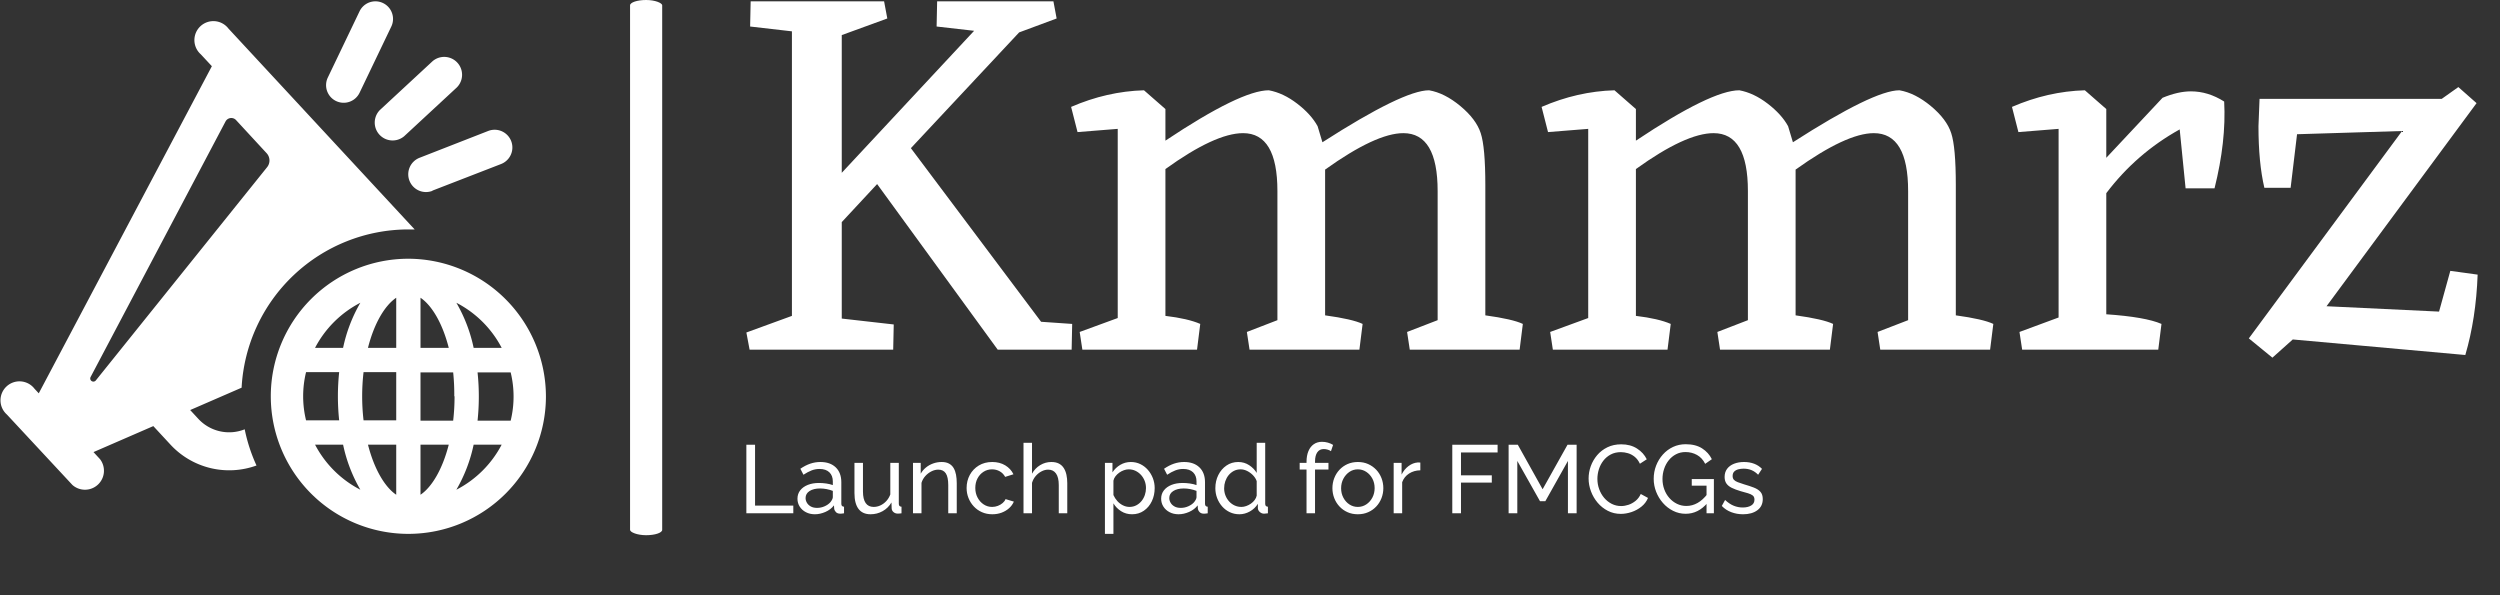 <svg xmlns="http://www.w3.org/2000/svg" version="1.1" xmlns:xlink="http://www.w3.org/1999/xlink" xmlns:svgjs="http://svgjs.dev/svgjs" width="1500" height="357" viewBox="0 0 1500 357"><rect x="0" y="0" width="1500" height="357" fill="#333333" stroke="none"/><g transform="matrix(1,0,0,1,-12.552,-14.246)"><svg viewBox="0 0 399 95" data-background-color="#e56d90" preserveAspectRatio="xMidYMid meet" height="357" width="1500" xmlns="http://www.w3.org/2000/svg" xmlns:xlink="http://www.w3.org/1999/xlink"><g id="tight-bounds" transform="matrix(1,0,0,1,3.339,3.791)"><svg viewBox="0 0 395.52 85.453" height="85.453" width="395.52"><g><svg viewBox="0 0 565.898 122.263" height="85.453" width="395.52"><g><rect width="7.341" height="122.263" x="143.819" y="0" fill="#ffffff" opacity="1" stroke-width="0" stroke="transparent" fill-opacity="1" class="rect-qz-0" data-fill-palette-color="primary" rx="1%" id="qz-0" data-palette-color="#ffffff"></rect></g><g transform="matrix(1,0,0,1,170.378,0.304)"><svg viewBox="0 0 395.52 121.655" height="121.655" width="395.52"><g id="textblocktransform"><svg viewBox="0 0 395.52 121.655" height="121.655" width="395.52" id="textblock"><g><svg viewBox="0 0 395.52 81.405" height="81.405" width="395.52"><g transform="matrix(1,0,0,1,0,0)"><svg width="395.52" viewBox="1.5 -32.5 161.54 33.25" height="81.405" data-palette-color="#ffffff"><path d="M29-2.6L31.9-2.4 31.85 0 24.95 0 13.7-15.45 10.4-11.9 10.4-2.9 15.25-2.35 15.2 0 1.8 0 1.5-1.6 5.75-3.15 5.75-29.7 1.85-30.15 1.9-32.5 14.35-32.5 14.65-30.9 10.4-29.35 10.4-16.5 22.75-29.75 19.25-30.15 19.3-32.5 30.15-32.5 30.45-30.9 26.95-29.6 16.85-18.8 29-2.6ZM70.45-15.35L70.45-3.2Q73-2.85 73.95-2.4L73.95-2.4 73.65 0 63.4 0 63.15-1.65 66-2.75 66-14.8Q66-20.2 62.8-20.2L62.8-20.2Q60.25-20.2 55.5-16.8L55.5-16.8 55.5-3.2Q58.05-2.85 59-2.4L59-2.4 58.7 0 48.45 0 48.2-1.65 51.05-2.75 51.05-14.8Q51.05-20.2 47.85-20.2L47.85-20.2Q45.25-20.2 40.6-16.85L40.6-16.85 40.6-3.15Q42.7-2.9 43.85-2.4L43.85-2.4 43.55 0 32.85 0 32.6-1.65 36.15-2.95 36.15-20.6 32.4-20.3 31.8-22.65Q35.15-24.1 38.6-24.2L38.6-24.2 40.6-22.45 40.6-19.5Q47.65-24.2 50.25-24.2L50.25-24.2Q51.6-23.95 52.9-22.95 54.2-21.95 54.8-20.85L54.8-20.85 55.25-19.35Q62.8-24.2 65.2-24.2L65.2-24.2Q66.65-23.95 68.12-22.73 69.6-21.5 70.02-20.2 70.45-18.9 70.45-15.35L70.45-15.35ZM114.35-15.35L114.35-3.2Q116.9-2.85 117.85-2.4L117.85-2.4 117.55 0 107.3 0 107.05-1.65 109.9-2.75 109.9-14.8Q109.9-20.2 106.7-20.2L106.7-20.2Q104.15-20.2 99.4-16.8L99.4-16.8 99.4-3.2Q101.95-2.85 102.9-2.4L102.9-2.4 102.6 0 92.35 0 92.1-1.65 94.95-2.75 94.95-14.8Q94.95-20.2 91.75-20.2L91.75-20.2Q89.15-20.2 84.5-16.85L84.5-16.85 84.5-3.15Q86.6-2.9 87.75-2.4L87.75-2.4 87.45 0 76.75 0 76.5-1.65 80.05-2.95 80.05-20.6 76.3-20.3 75.7-22.65Q79.05-24.1 82.5-24.2L82.5-24.2 84.5-22.45 84.5-19.5Q91.55-24.2 94.15-24.2L94.15-24.2Q95.5-23.95 96.8-22.95 98.1-21.95 98.7-20.85L98.7-20.85 99.15-19.35Q106.7-24.2 109.09-24.2L109.09-24.2Q110.55-23.95 112.02-22.73 113.5-21.5 113.92-20.2 114.35-18.9 114.35-15.35L114.35-15.35ZM139.39-23.15L139.39-23.15Q139.59-19.45 138.49-15.05L138.49-15.05 135.79-15.05 135.24-20.55Q131.19-18.3 128.39-14.6L128.39-14.6 128.39-3.3Q132.04-3.05 133.54-2.4L133.54-2.4 133.24 0 120.54 0 120.29-1.65 123.94-3 123.94-20.6 120.19-20.3 119.59-22.65Q122.94-24.1 126.39-24.2L126.39-24.2 128.39-22.45 128.39-17.9 133.64-23.5Q135.09-24.1 136.29-24.1L136.29-24.1Q137.89-24.1 139.39-23.15ZM160.49-7.35L163.04-7Q162.89-2.9 161.89 0.5L161.89 0.5 145.79-0.95 143.89 0.75 141.69-1.05 155.99-20.4 146.19-20.1 145.59-15.1 143.14-15.1Q142.59-17.45 142.59-20.85L142.59-20.85 142.69-23.4 159.69-23.4 161.24-24.5 162.94-23 148.94-4.05 159.44-3.55 160.49-7.35Z" opacity="1" transform="matrix(1,0,0,1,0,0)" fill="#ffffff" class="wordmark-text-0" data-fill-palette-color="primary" id="text-0"></path></svg></g></svg></g><g transform="matrix(1,0,0,1,0,100.623)"><svg viewBox="0 0 232.21 21.032" height="21.032" width="232.21"><g transform="matrix(1,0,0,1,0,0)"><svg width="232.21" viewBox="4.25 -37 526.05 47.65" height="21.032" data-palette-color="#ffffff"><path d="M28.55 0L4.25 0 4.25-35.5 8.75-35.5 8.75-4 28.55-4 28.55 0ZM30.7-7.55L30.7-7.55Q30.7-10.05 32.12-11.88 33.55-13.7 36.05-14.7 38.55-15.7 41.85-15.7L41.85-15.7Q43.6-15.7 45.55-15.43 47.5-15.15 49-14.6L49-14.6 49-16.5Q49-19.5 47.2-21.23 45.4-22.95 42.1-22.95L42.1-22.95Q39.95-22.95 37.97-22.18 36-21.4 33.8-19.95L33.8-19.95 32.2-23.05Q34.75-24.8 37.3-25.68 39.85-26.55 42.6-26.55L42.6-26.55Q47.6-26.55 50.5-23.78 53.4-21 53.4-16.05L53.4-16.05 53.4-5Q53.4-4.2 53.72-3.83 54.05-3.45 54.8-3.4L54.8-3.4 54.8 0Q54.15 0.1 53.67 0.15 53.2 0.2 52.9 0.2L52.9 0.2Q51.35 0.2 50.57-0.65 49.8-1.5 49.7-2.45L49.7-2.45 49.6-4.1Q47.9-1.9 45.15-0.7 42.4 0.5 39.7 0.5L39.7 0.5Q37.1 0.5 35.05-0.58 33-1.65 31.85-3.48 30.7-5.3 30.7-7.55ZM47.7-5.7L47.7-5.7Q48.3-6.4 48.65-7.13 49-7.85 49-8.35L49-8.35 49-11.6Q47.45-12.2 45.75-12.53 44.05-12.85 42.4-12.85L42.4-12.85Q39.05-12.85 36.97-11.53 34.9-10.2 34.9-7.9L34.9-7.9Q34.9-6.65 35.57-5.48 36.25-4.3 37.57-3.55 38.9-2.8 40.85-2.8L40.85-2.8Q42.9-2.8 44.75-3.63 46.6-4.45 47.7-5.7ZM60.2-10.45L60.2-10.45 60.2-26.1 64.6-26.1 64.6-11.3Q64.6-7.3 66-5.3 67.4-3.3 70.15-3.3L70.15-3.3Q71.95-3.3 73.62-4.08 75.3-4.85 76.65-6.3 78-7.75 78.75-9.75L78.75-9.75 78.75-26.1 83.15-26.1 83.15-5Q83.15-4.2 83.47-3.83 83.8-3.45 84.55-3.4L84.55-3.4 84.55 0Q83.8 0.1 83.37 0.13 82.95 0.15 82.55 0.15L82.55 0.15Q81.3 0.15 80.4-0.63 79.5-1.4 79.45-2.55L79.45-2.55 79.35-5.6Q77.65-2.7 74.77-1.1 71.9 0.5 68.5 0.5L68.5 0.5Q64.4 0.5 62.3-2.27 60.2-5.05 60.2-10.45ZM113.14-15.6L113.14 0 108.74 0 108.74-14.6Q108.74-18.75 107.47-20.68 106.19-22.6 103.59-22.6L103.59-22.6Q101.79-22.6 100.02-21.7 98.24-20.8 96.87-19.28 95.49-17.75 94.89-15.75L94.89-15.75 94.89 0 90.49 0 90.49-26.1 94.49-26.1 94.49-20.5Q95.54-22.35 97.19-23.7 98.84-25.05 100.94-25.8 103.04-26.55 105.34-26.55L105.34-26.55Q107.59-26.55 109.12-25.73 110.64-24.9 111.52-23.43 112.39-21.95 112.77-19.95 113.14-17.95 113.14-15.6L113.14-15.6ZM131.54 0.5L131.54 0.5Q128.59 0.5 126.17-0.58 123.74-1.65 121.97-3.55 120.19-5.45 119.22-7.9 118.24-10.35 118.24-13.1L118.24-13.1Q118.24-16.8 119.89-19.85 121.54-22.9 124.54-24.73 127.54-26.55 131.49-26.55L131.49-26.55Q135.34-26.55 138.22-24.83 141.09-23.1 142.49-20.2L142.49-20.2 138.19-18.85Q137.19-20.7 135.39-21.73 133.59-22.75 131.39-22.75L131.39-22.75Q128.99-22.75 127.02-21.5 125.04-20.25 123.89-18.07 122.74-15.9 122.74-13.1L122.74-13.1Q122.74-10.35 123.92-8.13 125.09-5.9 127.07-4.6 129.04-3.3 131.44-3.3L131.44-3.3Q132.99-3.3 134.42-3.85 135.84-4.4 136.92-5.33 137.99-6.25 138.39-7.35L138.39-7.35 142.69-6.05Q141.89-4.15 140.27-2.68 138.64-1.2 136.42-0.35 134.19 0.5 131.54 0.5ZM170.34-15.6L170.34 0 165.94 0 165.94-14.6Q165.94-18.6 164.51-20.6 163.09-22.6 160.44-22.6L160.44-22.6Q158.74-22.6 157.01-21.7 155.29-20.8 153.99-19.28 152.69-17.75 152.09-15.75L152.09-15.75 152.09 0 147.69 0 147.69-36.5 152.09-36.5 152.09-20.5Q153.64-23.3 156.31-24.93 158.99-26.55 162.09-26.55L162.09-26.55Q164.44-26.55 166.01-25.73 167.59-24.9 168.54-23.4 169.49-21.9 169.91-19.93 170.34-17.95 170.34-15.6L170.34-15.6ZM203.88 0.5L203.88 0.5Q200.68 0.5 198.18-1.1 195.68-2.7 194.23-5.15L194.23-5.15 194.23 10.65 189.83 10.65 189.83-26.1 193.73-26.1 193.73-21.2Q195.28-23.6 197.78-25.08 200.28-26.55 203.23-26.55L203.23-26.55Q205.93-26.55 208.18-25.45 210.43-24.35 212.08-22.45 213.73-20.55 214.66-18.13 215.58-15.7 215.58-13.05L215.58-13.05Q215.58-9.35 214.11-6.25 212.63-3.15 209.98-1.33 207.33 0.5 203.88 0.5ZM202.53-3.3L202.53-3.3Q204.48-3.3 206.06-4.13 207.63-4.95 208.76-6.33 209.88-7.7 210.48-9.45 211.08-11.2 211.08-13.05L211.08-13.05Q211.08-15 210.41-16.75 209.73-18.5 208.51-19.85 207.28-21.2 205.66-21.98 204.03-22.75 202.13-22.75L202.13-22.75Q200.93-22.75 199.66-22.3 198.38-21.85 197.23-21.03 196.08-20.2 195.28-19.15 194.48-18.1 194.23-16.9L194.23-16.9 194.23-9.45Q194.98-7.75 196.23-6.35 197.48-4.95 199.13-4.13 200.78-3.3 202.53-3.3ZM218.93-7.55L218.93-7.55Q218.93-10.05 220.36-11.88 221.78-13.7 224.28-14.7 226.78-15.7 230.08-15.7L230.08-15.7Q231.83-15.7 233.78-15.43 235.73-15.15 237.23-14.6L237.23-14.6 237.23-16.5Q237.23-19.5 235.43-21.23 233.63-22.95 230.33-22.95L230.33-22.95Q228.18-22.95 226.21-22.18 224.23-21.4 222.03-19.95L222.03-19.95 220.43-23.05Q222.98-24.8 225.53-25.68 228.08-26.55 230.83-26.55L230.83-26.55Q235.83-26.55 238.73-23.78 241.63-21 241.63-16.05L241.63-16.05 241.63-5Q241.63-4.2 241.96-3.83 242.28-3.45 243.03-3.4L243.03-3.4 243.03 0Q242.38 0.1 241.91 0.15 241.43 0.2 241.13 0.2L241.13 0.2Q239.58 0.2 238.81-0.65 238.03-1.5 237.93-2.45L237.93-2.45 237.83-4.1Q236.13-1.9 233.38-0.7 230.63 0.5 227.93 0.5L227.93 0.5Q225.33 0.5 223.28-0.58 221.23-1.65 220.08-3.48 218.93-5.3 218.93-7.55ZM235.93-5.7L235.93-5.7Q236.53-6.4 236.88-7.13 237.23-7.85 237.23-8.35L237.23-8.35 237.23-11.6Q235.68-12.2 233.98-12.53 232.28-12.85 230.63-12.85L230.63-12.85Q227.28-12.85 225.21-11.53 223.13-10.2 223.13-7.9L223.13-7.9Q223.13-6.65 223.81-5.48 224.48-4.3 225.81-3.55 227.13-2.8 229.08-2.8L229.08-2.8Q231.13-2.8 232.98-3.63 234.83-4.45 235.93-5.7ZM246.98-13L246.98-13Q246.98-16.7 248.5-19.78 250.03-22.85 252.7-24.7 255.38-26.55 258.83-26.55L258.83-26.55Q261.98-26.55 264.48-24.9 266.98-23.25 268.38-20.9L268.38-20.9 268.38-36.5 272.78-36.5 272.78-5Q272.78-4.2 273.1-3.83 273.43-3.45 274.18-3.4L274.18-3.4 274.18 0Q272.93 0.2 272.23 0.2L272.23 0.2Q270.93 0.2 269.95-0.7 268.98-1.6 268.98-2.7L268.98-2.7 268.98-4.9Q267.43-2.4 264.83-0.95 262.23 0.5 259.43 0.5L259.43 0.5Q256.73 0.5 254.45-0.58 252.18-1.65 250.5-3.55 248.83-5.45 247.9-7.88 246.98-10.3 246.98-13ZM268.38-9.15L268.38-9.15 268.38-16.65Q267.78-18.35 266.43-19.73 265.08-21.1 263.4-21.93 261.73-22.75 260.08-22.75L260.08-22.75Q258.13-22.75 256.55-21.93 254.98-21.1 253.85-19.73 252.73-18.35 252.13-16.6 251.53-14.85 251.53-12.95L251.53-12.95Q251.53-11 252.2-9.25 252.88-7.5 254.1-6.15 255.33-4.8 256.95-4.05 258.58-3.3 260.48-3.3L260.48-3.3Q261.68-3.3 262.95-3.75 264.23-4.2 265.38-5 266.53-5.8 267.33-6.88 268.13-7.95 268.38-9.15ZM298.57 0L294.17 0 294.17-22.65 290.62-22.65 290.62-26.1 294.17-26.1 294.17-26.65Q294.17-29.85 295.15-32.18 296.12-34.5 297.92-35.75 299.72-37 302.17-37L302.17-37Q303.72-37 305.22-36.58 306.72-36.15 307.92-35.4L307.92-35.4 306.82-32.15Q306.12-32.65 305.1-32.95 304.07-33.25 303.07-33.25L303.07-33.25Q300.92-33.25 299.75-31.58 298.57-29.9 298.57-26.8L298.57-26.8 298.57-26.1 305.52-26.1 305.52-22.65 298.57-22.65 298.57 0ZM320.72 0.5L320.72 0.5Q317.77 0.5 315.37-0.58 312.97-1.65 311.22-3.53 309.47-5.4 308.52-7.85 307.57-10.3 307.57-13L307.57-13Q307.57-15.75 308.52-18.2 309.47-20.65 311.22-22.53 312.97-24.4 315.39-25.48 317.82-26.55 320.77-26.55L320.77-26.55Q323.67-26.55 326.07-25.48 328.47-24.4 330.25-22.53 332.02-20.65 332.97-18.2 333.92-15.75 333.92-13L333.92-13Q333.92-10.3 332.97-7.85 332.02-5.4 330.27-3.53 328.52-1.65 326.09-0.58 323.67 0.5 320.72 0.5ZM312.07-12.95L312.07-12.95Q312.07-10.25 313.25-8.05 314.42-5.85 316.37-4.58 318.32-3.3 320.72-3.3L320.72-3.3Q323.12-3.3 325.09-4.6 327.07-5.9 328.25-8.13 329.42-10.35 329.42-13.05L329.42-13.05Q329.42-15.75 328.25-17.95 327.07-20.15 325.09-21.45 323.12-22.75 320.72-22.75L320.72-22.75Q318.32-22.75 316.37-21.43 314.42-20.1 313.25-17.9 312.07-15.7 312.07-12.95ZM353.07-26.25L353.07-22.25Q349.77-22.2 347.24-20.58 344.72-18.95 343.67-16.1L343.67-16.1 343.67 0 339.27 0 339.27-26.1 343.37-26.1 343.37-20.05Q344.72-22.75 346.94-24.43 349.17-26.1 351.62-26.3L351.62-26.3Q352.12-26.3 352.47-26.3 352.82-26.3 353.07-26.25L353.07-26.25ZM374.11 0L369.61 0 369.61-35.5 393.06-35.5 393.06-31.5 374.11-31.5 374.11-19.65 390.06-19.65 390.06-15.9 374.11-15.9 374.11 0ZM433.96 0L429.46 0 429.46-27.1 417.76-6.25 415.01-6.25 403.26-27.1 403.26 0 398.76 0 398.76-35.5 403.51-35.5 416.36-12.45 429.26-35.5 433.96-35.5 433.96 0ZM440.16-18L440.16-18Q440.16-21.25 441.28-24.38 442.41-27.5 444.58-30.08 446.76-32.65 449.91-34.18 453.06-35.7 457.06-35.7L457.06-35.7Q461.81-35.7 465.21-33.52 468.61-31.35 470.26-27.95L470.26-27.95 466.71-25.65Q465.66-27.9 464.03-29.23 462.41-30.55 460.53-31.1 458.66-31.65 456.86-31.65L456.86-31.65Q453.91-31.65 451.63-30.45 449.36-29.25 447.81-27.25 446.26-25.25 445.48-22.78 444.71-20.3 444.71-17.8L444.71-17.8Q444.71-15.05 445.63-12.5 446.56-9.95 448.21-8 449.86-6.05 452.11-4.9 454.36-3.75 457.01-3.75L457.01-3.75Q458.86-3.75 460.81-4.4 462.76-5.05 464.46-6.43 466.16-7.8 467.16-10L467.16-10 470.91-7.95Q469.81-5.3 467.51-3.45 465.21-1.6 462.38-0.65 459.56 0.3 456.81 0.3L456.81 0.3Q453.16 0.3 450.11-1.28 447.06-2.85 444.83-5.48 442.61-8.1 441.38-11.38 440.16-14.65 440.16-18ZM490.4 0.25L490.4 0.25Q486.9 0.25 483.88-1.28 480.85-2.8 478.6-5.38 476.35-7.95 475.1-11.18 473.85-14.4 473.85-17.85L473.85-17.85Q473.85-21.45 475.1-24.68 476.35-27.9 478.58-30.4 480.8-32.9 483.83-34.33 486.85-35.75 490.4-35.75L490.4-35.75Q495.55-35.75 498.9-33.6 502.25-31.45 503.95-28L503.95-28 500.5-25.6Q498.95-28.7 496.25-30.2 493.55-31.7 490.3-31.7L490.3-31.7Q487.6-31.7 485.4-30.55 483.2-29.4 481.63-27.43 480.05-25.45 479.23-22.95 478.4-20.45 478.4-17.75L478.4-17.75Q478.4-14.9 479.33-12.38 480.25-9.85 481.95-7.93 483.65-6 485.9-4.9 488.15-3.8 490.75-3.8L490.75-3.8Q493.8-3.8 496.55-5.35 499.3-6.9 501.75-10.1L501.75-10.1 501.75-5.45Q496.95 0.25 490.4 0.25ZM501.2 0L501.2-14.3 493.55-14.3 493.55-17.7 505-17.7 505 0 501.2 0ZM520.1 0.5L520.1 0.5Q516.85 0.5 514-0.58 511.15-1.65 509.1-3.8L509.1-3.8 510.8-6.9Q513.05-4.8 515.3-3.9 517.55-3 519.9-3L519.9-3Q522.6-3 524.3-4.03 526-5.05 526-7.05L526-7.05Q526-8.5 525.13-9.2 524.25-9.9 522.65-10.38 521.05-10.85 518.85-11.45L518.85-11.45Q516.15-12.25 514.3-13.15 512.45-14.05 511.5-15.4 510.55-16.75 510.55-18.8L510.55-18.8Q510.55-21.3 511.85-23.03 513.15-24.75 515.43-25.65 517.7-26.55 520.6-26.55L520.6-26.55Q523.5-26.55 525.85-25.65 528.2-24.75 529.9-23L529.9-23 527.9-19.95Q526.35-21.55 524.5-22.33 522.65-23.1 520.35-23.1L520.35-23.1Q519-23.1 517.7-22.78 516.4-22.45 515.55-21.63 514.7-20.8 514.7-19.3L514.7-19.3Q514.7-18.05 515.38-17.32 516.05-16.6 517.38-16.1 518.7-15.6 520.6-15L520.6-15Q523.55-14.15 525.73-13.3 527.9-12.45 529.1-11.1 530.3-9.75 530.3-7.35L530.3-7.35Q530.3-3.65 527.5-1.58 524.7 0.5 520.1 0.5Z" opacity="1" transform="matrix(1,0,0,1,0,0)" fill="#ffffff" class="slogan-text-1" data-fill-palette-color="secondary" id="text-1"></path></svg></g></svg></g></svg></g></svg></g><g transform="matrix(1,0,0,1,0,0.304)"><svg viewBox="0 0 124.601 121.655" height="121.655" width="124.601"><g><svg xmlns="http://www.w3.org/2000/svg" data-name="Layer 1" viewBox="0.455 1.753 98.845 96.508" x="0" y="0" height="121.655" width="124.601" class="icon-icon-0" data-fill-palette-color="accent" id="icon-0"><path d="M71.28 6.32l-5.75 12a3.19 3.19 0 1 1-5.76-2.75l5.75-12a3.19 3.19 0 1 1 5.76 2.75Zm2.34 19.87l9.54-8.84a3.24 3.24 0 0 0-4.4-4.75l-9.54 8.84a3.24 3.24 0 0 0 4.4 4.75Zm5.1 9.87l12.44-4.82a3.19 3.19 0 1 0-2.31-6L76.41 30.1a3.19 3.19 0 0 0 2.31 6ZM1.62 76.64a3.44 3.44 0 1 1 5-4.68l0.77 0.83L38.76 13.51l-2-2.15a3.44 3.44 0 1 1 5-4.68L75.51 43.09l-1.14 0A30.3 30.3 0 0 0 44.15 71.77l-9.32 4.05 1.49 1.61a7.6 7.6 0 0 0 8.39 1.88 30 30 0 0 0 2.14 6.56 14.5 14.5 0 0 1-15.57-3.76l-3.13-3.38L17.31 83.44l1.18 1.28a3.44 3.44 0 0 1-5 4.68Zm16.09-6.16L48.77 31.81a1.94 1.94 0 0 0-0.09-2.54l-5.54-6a1.18 1.18 0 0 0-1.9 0.25L16.77 69.86A0.57 0.57 0 0 0 17.71 70.48ZM99.3 73.32A24.93 24.93 0 1 1 74.37 48.4 25 25 0 0 1 99.3 73.32ZM61.83 77.69a41.86 41.86 0 0 1 0-8.74h-6a18.43 18.43 0 0 0 0 8.74Zm3.84 12.57a27.55 27.55 0 0 1-3.13-8.17H57.46A19.17 19.17 0 0 0 65.67 90.26Zm0-33.88a19.17 19.17 0 0 0-8.21 8.17h5.08A27.56 27.56 0 0 1 65.67 56.38Zm6.5 25.71H67.05c1.14 4.47 3.07 7.7 5.12 9.08Zm0-13.14H66.25a38.08 38.08 0 0 0 0 8.74h5.92Zm0-13.48c-2.05 1.38-4 4.62-5.12 9.08h5.12Zm10.9 0.91a27.56 27.56 0 0 1 3.13 8.17h5.08A19.17 19.17 0 0 0 83.07 56.38Zm-6.5 8.17h5.12c-1.14-4.47-3.07-7.7-5.12-9.08Zm5.12 17.54H76.57v9.08C78.62 89.79 80.55 86.56 81.69 82.09Zm1-8.77A38.44 38.44 0 0 0 82.49 69H76.57v8.74h5.92A38.45 38.45 0 0 0 82.74 73.32Zm8.54 8.77H86.2a27.55 27.55 0 0 1-3.13 8.17A19.17 19.17 0 0 0 91.28 82.09ZM92.91 69h-6a41.86 41.86 0 0 1 0 8.74h6a18.43 18.43 0 0 0 0-8.74Z" fill="#ffffff" data-fill-palette-color="accent"></path></svg></g></svg></g></svg></g><defs></defs></svg><rect width="395.52" height="85.453" fill="none" stroke="none" visibility="hidden"></rect></g></svg></g></svg>